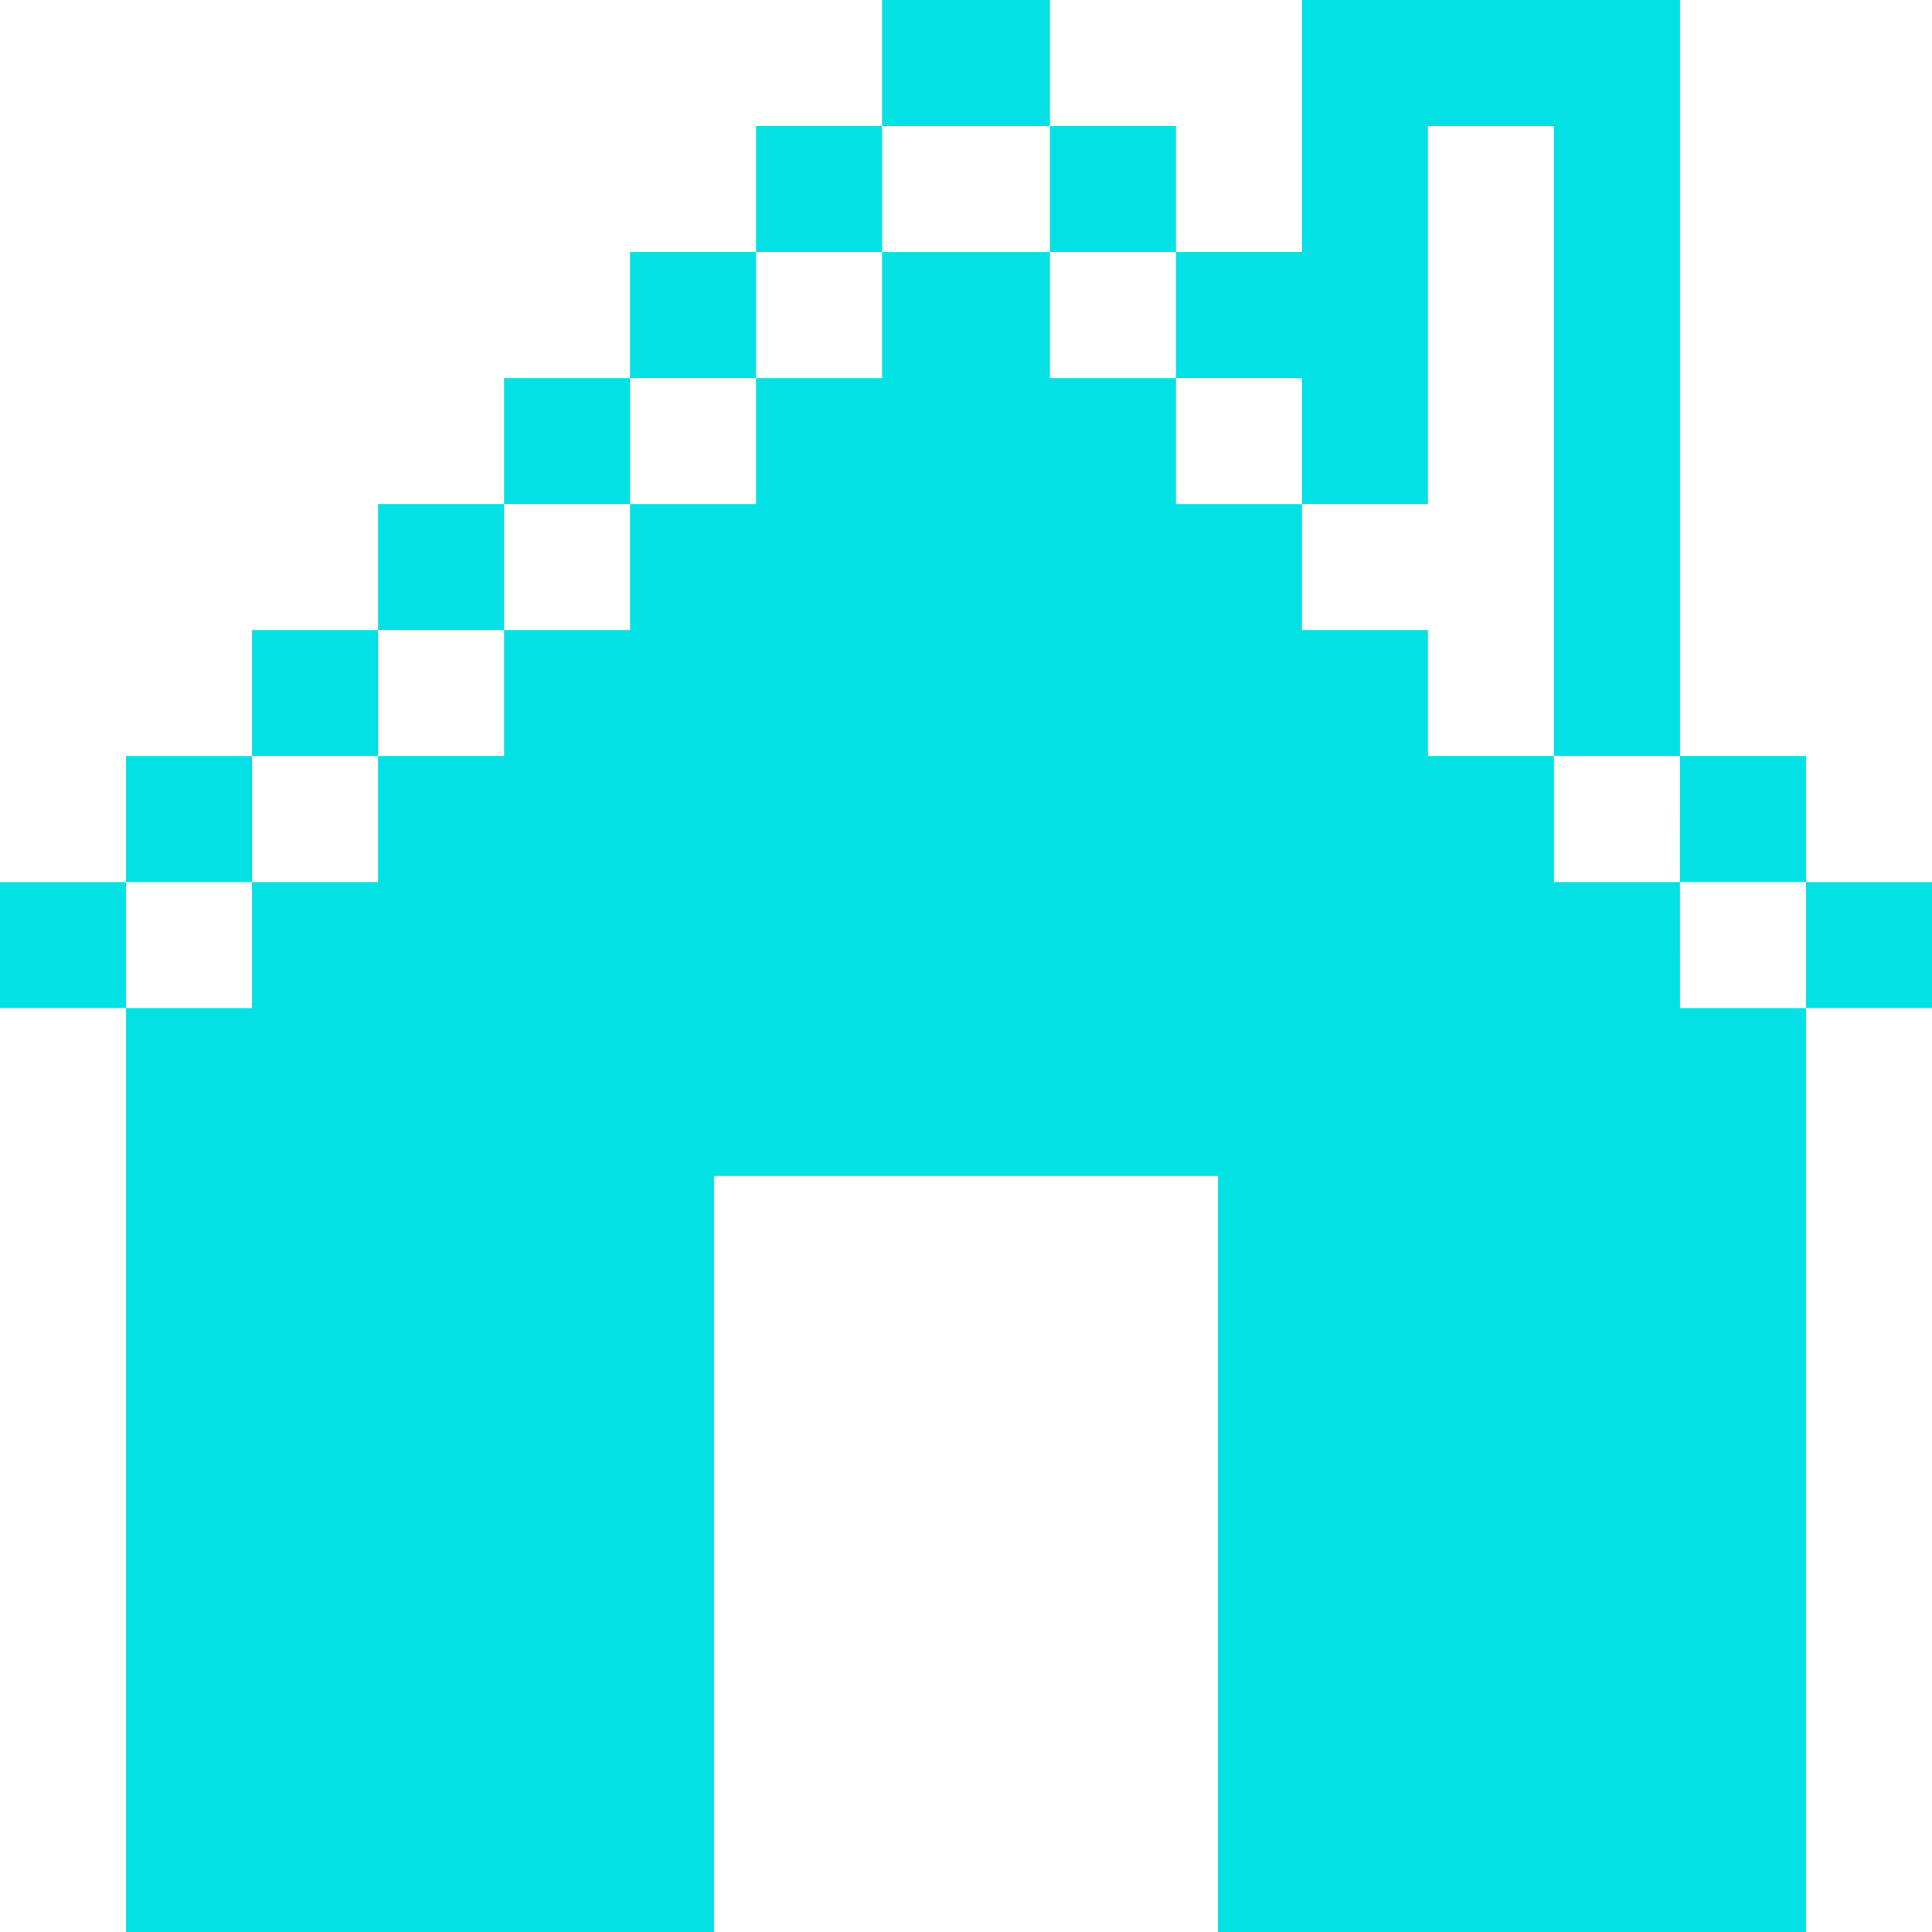 <svg width="24" height="24" viewBox="0 0 24 24" fill="none" xmlns="http://www.w3.org/2000/svg">
<path d="M13.043 0H10.957V1.565H13.043V0Z" fill="#03E1E4"/>
<path d="M9.391 3.13H7.826V4.696H9.391V3.13Z" fill="#03E1E4"/>
<path d="M7.826 4.696L6.261 4.696V6.261H7.826L7.826 4.696Z" fill="#03E1E4"/>
<path d="M6.261 6.261H4.696V7.826H6.261V6.261Z" fill="#03E1E4"/>
<path d="M4.696 7.826L3.13 7.826V9.391H4.696L4.696 7.826Z" fill="#03E1E4"/>
<path d="M3.13 9.391L1.565 9.391V10.957H3.13L3.13 9.391Z" fill="#03E1E4"/>
<path d="M1.565 10.957H0V12.522H1.565L1.565 10.957Z" fill="#03E1E4"/>
<path d="M16.174 0V3.13H14.609V4.696H16.174V6.261H17.739V1.565H19.304V9.391H20.87V0H16.174Z" fill="#03E1E4"/>
<path d="M14.609 1.565L13.043 1.565V3.13L14.609 3.13L14.609 1.565Z" fill="#03E1E4"/>
<path d="M10.957 1.565L9.391 1.565L9.391 3.13L10.957 3.13V1.565Z" fill="#03E1E4"/>
<path d="M22.435 9.391L20.87 9.391L20.869 10.957H22.435V9.391Z" fill="#03E1E4"/>
<path d="M24 10.957H22.435L22.435 12.522H24V10.957Z" fill="#03E1E4"/>
<path d="M20.87 12.522L20.869 10.957L19.304 10.957L19.304 9.391L17.739 9.391V7.826H16.174L16.174 6.261L14.609 6.261L14.609 4.696L13.043 4.696L13.043 3.13H10.957L10.957 4.696H9.391L9.391 6.261L7.826 6.261L7.826 7.826L6.261 7.826L6.261 9.391L4.696 9.391L4.696 10.957L3.13 10.957L3.13 12.522L1.565 12.522L1.565 24H8.87V14.609H15.13V24H22.435L22.435 12.522L20.87 12.522Z" fill="#03E1E4"/>
</svg>
